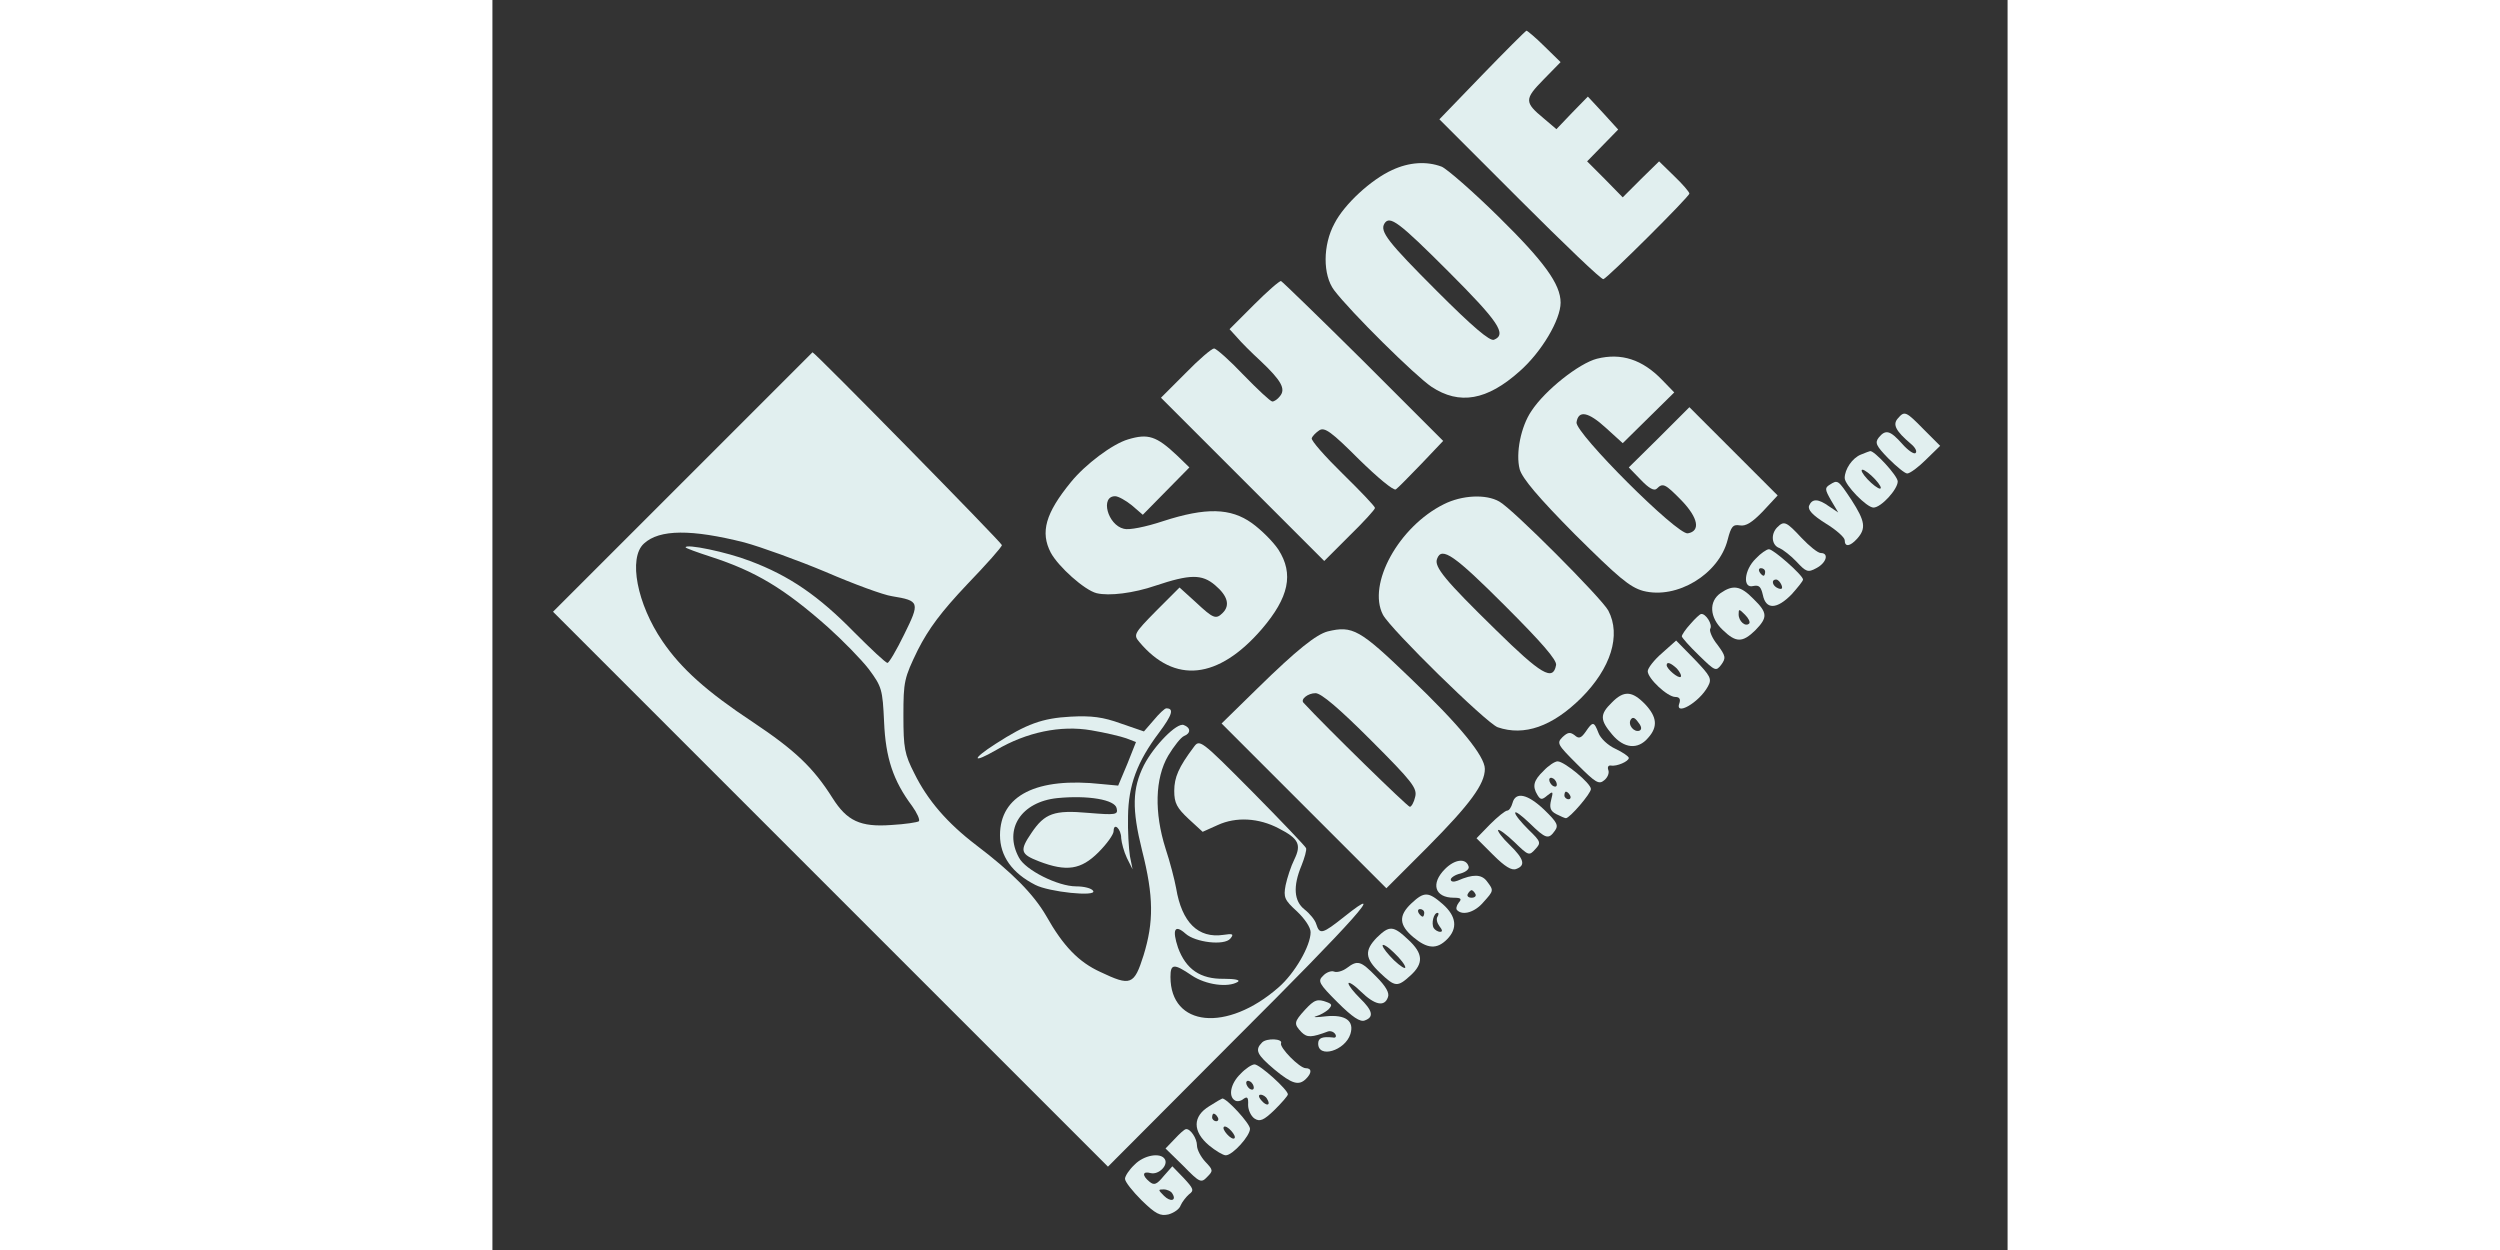 <?xml version="1.0" standalone="no"?>
<!DOCTYPE svg PUBLIC "-//W3C//DTD SVG 20010904//EN"
 "http://www.w3.org/TR/2001/REC-SVG-20010904/DTD/svg10.dtd">
<svg version="1.0" xmlns="http://www.w3.org/2000/svg"
     width="200px" height="100px" viewBox="0 0 400 330"
 preserveAspectRatio="xMidYMid meet">

<rect x="0" y="0" width="400" height="330" fill="#333333" stroke="none"/>

<g transform="translate(0,330) scale(0.1,-0.1)"
fill="#e1efef" stroke="none">
<path d="M2612 3101 l-112 -116 212 -212 c117 -117 216 -212 221 -210 11 3
227 218 227 226 0 4 -18 25 -40 46 l-40 39 -48 -47 -48 -48 -47 48 -47 47 41
42 41 42 -40 44 -40 43 -42 -43 -41 -43 -33 28 c-52 43 -52 51 -1 103 l45 46
-43 42 c-23 23 -45 41 -47 41 -3 -1 -56 -54 -118 -118z"/>
<path d="M2375 2851 c-55 -25 -126 -90 -152 -141 -31 -57 -31 -136 -1 -176 43
-57 214 -226 257 -255 74 -49 147 -36 233 41 58 51 108 136 108 181 0 49 -44
109 -164 227 -68 67 -136 126 -150 132 -40 15 -86 12 -131 -9z m149 -268 c132
-132 155 -166 120 -180 -11 -4 -55 33 -150 128 -130 130 -152 158 -139 179 14
22 38 4 169 -127z"/>
<path d="M2010 2495 l-64 -64 20 -22 c10 -12 38 -40 62 -62 55 -52 67 -74 51
-93 -6 -8 -15 -14 -20 -14 -5 0 -39 32 -76 70 -37 39 -72 70 -78 70 -6 0 -40
-29 -75 -65 l-65 -65 216 -216 215 -215 67 67 c37 36 67 69 67 73 0 4 -38 44
-85 90 -47 46 -84 88 -82 94 2 6 11 15 20 21 14 9 32 -4 104 -76 50 -49 92
-84 98 -80 6 4 36 35 68 68 l57 60 -210 210 c-116 115 -214 210 -218 212 -4 1
-36 -27 -72 -63z"/>
<path d="M502 2027 l-342 -342 732 -732 733 -733 337 338 c317 316 406 417
287 322 -58 -46 -65 -48 -74 -20 -3 11 -17 28 -31 39 -28 22 -31 61 -8 116 8
20 14 41 12 46 -2 5 -66 72 -142 149 -138 139 -139 139 -155 117 -39 -52 -51
-79 -51 -115 0 -32 7 -45 38 -74 l37 -34 40 18 c48 22 108 19 161 -9 53 -27
60 -43 41 -82 -9 -18 -19 -49 -23 -68 -6 -32 -3 -39 30 -69 20 -19 36 -42 36
-55 0 -36 -42 -109 -85 -146 -136 -119 -285 -104 -285 28 0 35 9 36 56 4 37
-25 96 -33 122 -17 7 5 -8 8 -37 8 -62 -1 -100 25 -121 82 -16 48 -9 63 20 37
26 -23 102 -32 118 -13 10 12 7 14 -18 10 -67 -10 -110 33 -125 123 -4 22 -16
69 -28 105 -30 95 -28 185 7 245 15 25 34 49 42 52 18 7 18 22 -1 29 -18 7
-78 -54 -105 -106 -31 -62 -32 -116 -5 -225 31 -122 31 -189 4 -277 -25 -79
-34 -82 -114 -44 -57 26 -98 68 -143 148 -33 57 -90 115 -185 187 -76 58 -128
118 -163 189 -26 51 -29 67 -29 153 0 90 2 99 38 173 29 57 62 101 130 173 51
53 92 99 92 104 0 6 -494 509 -500 509 0 0 -154 -154 -343 -343z m163 -159
c44 -12 141 -47 215 -78 74 -32 153 -61 175 -64 73 -12 74 -16 32 -101 -20
-41 -40 -75 -44 -75 -5 0 -44 37 -88 81 -94 96 -171 149 -275 188 -62 24 -170
46 -170 36 0 -2 30 -13 67 -25 117 -38 193 -83 309 -186 39 -35 88 -85 108
-111 34 -46 36 -53 40 -139 4 -95 24 -155 74 -222 13 -18 21 -36 18 -40 -4 -3
-37 -8 -73 -10 -82 -6 -117 11 -155 71 -51 81 -100 127 -211 201 -121 80 -189
141 -238 213 -67 98 -91 220 -49 258 41 38 126 38 265 3z"/>
<path d="M2916 2353 c-47 -12 -137 -83 -173 -138 -28 -41 -42 -112 -31 -154 7
-24 48 -73 146 -172 114 -113 144 -139 180 -149 89 -23 200 44 223 135 9 35
14 41 32 38 16 -3 33 8 61 37 l39 42 -116 116 -117 117 -80 -80 -80 -79 32
-33 c21 -22 35 -30 42 -23 16 16 22 13 66 -32 43 -45 50 -80 16 -86 -27 -6
-298 265 -294 293 5 33 31 28 78 -15 l44 -40 68 67 68 67 -32 33 c-52 54 -108
72 -172 56z"/>
<path d="M3710 2195 c-14 -16 -5 -33 35 -67 11 -9 17 -20 12 -24 -4 -4 -20 7
-35 24 -32 36 -44 39 -62 17 -11 -14 -7 -22 25 -55 22 -22 44 -40 50 -40 7 0
29 16 49 36 l38 37 -43 43 c-48 49 -51 50 -69 29z"/>
<path d="M1678 2140 c-41 -12 -113 -66 -151 -113 -67 -82 -81 -132 -53 -186
20 -37 89 -99 121 -107 33 -8 98 0 156 20 90 30 122 31 157 1 33 -28 40 -53
20 -73 -18 -18 -25 -15 -71 28 l-43 39 -62 -62 c-59 -60 -60 -63 -44 -82 93
-111 208 -99 323 34 72 84 85 146 44 210 -14 21 -45 52 -70 70 -56 40 -121 42
-235 5 -45 -15 -90 -24 -103 -20 -43 10 -63 86 -23 86 8 0 28 -11 44 -24 l29
-25 61 62 62 63 -32 31 c-55 52 -77 59 -130 43z"/>
<path d="M3613 2100 c-23 -9 -43 -39 -43 -62 0 -18 58 -78 76 -78 20 0 64 48
64 69 0 15 -63 83 -73 80 -1 0 -12 -4 -24 -9z m37 -65 c13 -14 19 -25 13 -25
-5 0 -20 11 -33 25 -13 14 -19 25 -13 25 5 0 20 -11 33 -25z"/>
<path d="M3530 2020 c-13 -8 -12 -13 4 -41 l19 -32 -24 16 c-29 21 -45 21 -53
2 -4 -11 9 -25 44 -47 28 -17 50 -37 50 -44 0 -19 14 -17 33 4 24 27 21 46
-15 102 -36 54 -36 54 -58 40z"/>
<path d="M2512 1969 c-119 -59 -203 -211 -161 -292 20 -38 273 -286 303 -297
70 -24 144 2 220 77 79 79 106 166 72 231 -17 32 -254 270 -288 288 -35 20
-98 17 -146 -7z m161 -268 c97 -97 138 -144 135 -157 -8 -43 -39 -25 -159 93
-134 131 -164 167 -155 188 12 33 46 9 179 -124z"/>
<path d="M3392 1908 c-18 -18 -15 -48 6 -55 9 -4 30 -20 45 -36 25 -27 30 -29
52 -17 27 14 34 40 12 40 -8 0 -30 18 -51 40 -40 43 -46 46 -64 28z"/>
<path d="M3335 1825 c-31 -30 -35 -80 -6 -72 15 3 20 -2 25 -24 8 -39 37 -38
76 2 16 18 30 35 30 39 0 11 -78 80 -90 80 -6 0 -22 -11 -35 -25z m25 -35 c0
-5 -2 -10 -4 -10 -3 0 -8 5 -11 10 -3 6 -1 10 4 10 6 0 11 -4 11 -10z m43 -34
c4 -10 1 -13 -9 -9 -15 6 -19 23 -5 23 5 0 11 -7 14 -14z"/>
<path d="M3242 1734 c-31 -22 -29 -64 6 -97 35 -34 52 -34 86 -1 33 34 33 46
-5 83 -34 35 -54 38 -87 15z m76 -80 c-10 -10 -28 6 -28 24 0 15 1 15 17 -1 9
-9 14 -19 11 -23z"/>
<path d="M3163 1653 c-13 -14 -23 -29 -23 -33 0 -3 20 -26 45 -50 43 -42 45
-43 59 -25 13 18 12 23 -10 53 -14 17 -22 37 -19 42 7 11 -12 41 -24 39 -3 0
-16 -12 -28 -26z"/>
<path d="M2205 1633 c-30 -8 -81 -48 -185 -150 l-95 -93 218 -218 217 -217
110 110 c111 112 150 165 150 205 0 34 -67 116 -198 241 -132 127 -151 138
-217 122z m114 -287 c110 -110 123 -127 117 -150 -3 -14 -10 -26 -14 -26 -6 0
-220 209 -281 275 -8 9 12 25 32 25 15 0 62 -40 146 -124z"/>
<path d="M3088 1576 c-21 -18 -38 -40 -38 -48 0 -19 52 -68 73 -68 10 0 14 -5
11 -15 -15 -38 52 0 75 43 11 20 7 27 -36 72 l-48 49 -37 -33z m39 -41 c8 -9
13 -19 10 -22 -6 -5 -37 21 -37 31 0 10 11 6 27 -9z"/>
<path d="M2955 1445 c-32 -31 -31 -46 1 -84 31 -37 68 -41 95 -9 26 29 24 55
-8 89 -34 35 -56 37 -88 4z m73 -74 c-14 -5 -31 15 -23 29 5 8 11 6 20 -7 9
-11 10 -19 3 -22z"/>
<path d="M1746 1399 l-26 -30 -61 21 c-47 17 -77 21 -133 18 -74 -4 -116 -19
-198 -72 -64 -41 -62 -53 2 -16 80 47 170 66 251 52 36 -6 78 -16 92 -21 l26
-10 -23 -58 -24 -57 -43 4 c-173 19 -269 -30 -269 -135 0 -55 32 -100 93 -131
36 -19 163 -32 153 -16 -4 7 -24 12 -45 12 -48 0 -134 43 -151 76 -41 75 6
147 101 157 81 8 153 -4 157 -27 4 -17 -2 -18 -75 -12 -90 8 -115 -1 -150 -53
-32 -47 -29 -56 20 -75 73 -28 111 -22 157 24 22 22 40 47 40 56 0 24 20 6 20
-19 1 -12 7 -35 15 -52 l15 -30 -7 35 c-3 19 -6 67 -5 105 1 82 24 144 82 221
35 47 40 64 19 64 -4 0 -19 -14 -33 -31z"/>
<path d="M2886 1368 c-12 -17 -18 -19 -29 -9 -12 9 -18 8 -32 -5 -16 -16 -13
-20 39 -72 48 -48 57 -54 71 -42 9 7 14 19 11 27 -3 8 0 13 7 12 15 -3 47 11
47 20 0 4 -16 15 -35 24 -20 9 -40 28 -45 42 -12 31 -15 31 -34 3z"/>
<path d="M2775 1265 c-27 -26 -30 -41 -16 -64 8 -13 12 -13 26 -1 15 12 16 11
10 -12 -5 -20 -2 -29 13 -37 12 -6 23 -11 26 -11 10 0 66 65 66 77 0 15 -70
73 -88 73 -7 0 -24 -11 -37 -25z m35 -36 c0 -6 -4 -7 -10 -4 -5 3 -10 11 -10
16 0 6 5 7 10 4 6 -3 10 -11 10 -16z m35 -29 c3 -5 1 -10 -4 -10 -6 0 -11 5
-11 10 0 6 2 10 4 10 3 0 8 -4 11 -10z"/>
<path d="M2693 1180 c-3 -11 -9 -20 -14 -20 -5 0 -25 -16 -45 -36 l-36 -37 44
-44 c31 -31 49 -42 61 -37 25 9 21 26 -18 64 -19 18 -32 36 -30 39 3 2 22 -12
43 -32 37 -36 39 -37 55 -19 16 17 15 20 -18 52 -19 19 -35 38 -35 44 0 6 17
-7 38 -27 43 -42 50 -44 67 -20 10 14 6 22 -28 55 -44 42 -76 49 -84 18z"/>
<path d="M2515 1006 c-39 -39 -27 -76 23 -76 19 0 22 -3 13 -13 -6 -8 -8 -17
-4 -20 15 -15 47 -5 69 21 28 31 28 31 9 56 -14 18 -36 19 -77 1 -10 -4 -18
-3 -18 3 0 5 12 13 26 16 14 4 24 12 21 19 -7 22 -36 19 -62 -7z m80 -66 c3
-5 -1 -10 -10 -10 -9 0 -13 5 -10 10 3 6 8 10 10 10 2 0 7 -4 10 -10z"/>
<path d="M2426 915 c-34 -32 -33 -57 5 -89 37 -31 62 -33 89 -6 29 29 25 61
-11 93 -38 33 -49 34 -83 2z m34 -25 c0 -5 -2 -10 -4 -10 -3 0 -8 5 -11 10 -3
6 -1 10 4 10 6 0 11 -4 11 -10z m35 -10 c-4 -6 -1 -17 5 -25 8 -10 9 -15 2
-15 -6 0 -14 5 -17 10 -7 12 0 40 10 40 4 0 3 -5 0 -10z"/>
<path d="M2335 825 c-33 -34 -32 -55 8 -93 40 -38 46 -39 81 -7 35 32 33 58
-6 94 -40 38 -50 38 -83 6z m75 -79 c0 -5 -13 3 -30 19 -16 16 -30 33 -30 39
0 5 14 -3 30 -19 17 -16 30 -33 30 -39z"/>
<path d="M2255 744 c-11 -8 -26 -12 -33 -9 -7 3 -21 -2 -29 -11 -15 -14 -11
-21 38 -70 39 -39 60 -53 72 -48 25 9 21 26 -13 59 -16 16 -30 33 -30 39 0 5
15 -4 33 -22 36 -35 62 -41 71 -15 5 11 -5 29 -31 55 -41 42 -49 44 -78 22z"/>
<path d="M2145 634 c-29 -32 -30 -37 -9 -59 15 -15 27 -14 70 2 7 2 15 -1 19
-7 4 -6 1 -11 -6 -9 -28 3 -39 -1 -39 -16 0 -40 71 -19 85 25 11 35 -13 52
-64 47 -25 -3 -37 -3 -27 0 11 3 25 11 33 18 10 11 10 14 -3 19 -26 10 -34 7
-59 -20z"/>
<path d="M2032 548 c-20 -20 -14 -32 32 -71 47 -39 65 -44 84 -25 16 16 15 28
-1 28 -16 0 -70 55 -65 66 5 12 -38 14 -50 2z"/>
<path d="M1975 465 c-26 -25 -33 -59 -15 -70 6 -4 16 -2 23 4 10 7 13 4 12
-16 0 -14 8 -30 17 -36 14 -9 24 -5 53 23 19 19 35 37 35 41 0 12 -74 79 -88
79 -7 0 -24 -11 -37 -25z m35 -36 c0 -6 -4 -7 -10 -4 -5 3 -10 11 -10 16 0 6
5 7 10 4 6 -3 10 -11 10 -16z m35 -30 c11 -17 -1 -21 -15 -4 -8 9 -8 15 -2 15
6 0 14 -5 17 -11z"/>
<path d="M1893 380 c-45 -27 -45 -67 -1 -104 17 -14 37 -26 44 -26 18 0 64 51
64 70 0 14 -61 80 -73 80 -1 0 -17 -9 -34 -20z m22 -30 c3 -5 1 -10 -4 -10 -6
0 -11 5 -11 10 0 6 2 10 4 10 3 0 8 -4 11 -10z m45 -52 c0 -6 -7 -5 -15 2 -8
7 -15 17 -15 22 0 6 7 5 15 -2 8 -7 15 -17 15 -22z"/>
<path d="M1801 293 l-24 -25 47 -46 c43 -44 47 -46 63 -29 16 16 16 18 -5 40
-12 13 -22 32 -22 43 0 19 -18 45 -29 43 -4 0 -17 -12 -30 -26z"/>
<path d="M1695 225 c-14 -13 -25 -30 -25 -37 0 -8 20 -33 44 -57 37 -36 49
-42 71 -37 14 4 29 14 32 24 4 9 14 22 22 29 14 10 12 15 -14 43 l-30 31 -23
-26 c-18 -22 -25 -25 -37 -15 -21 17 -19 29 3 23 21 -5 47 21 37 37 -11 18
-55 11 -80 -15z m100 -76 c12 -19 -5 -23 -22 -6 -16 16 -16 17 -1 17 9 0 20
-5 23 -11z"/>
</g>
</svg>
